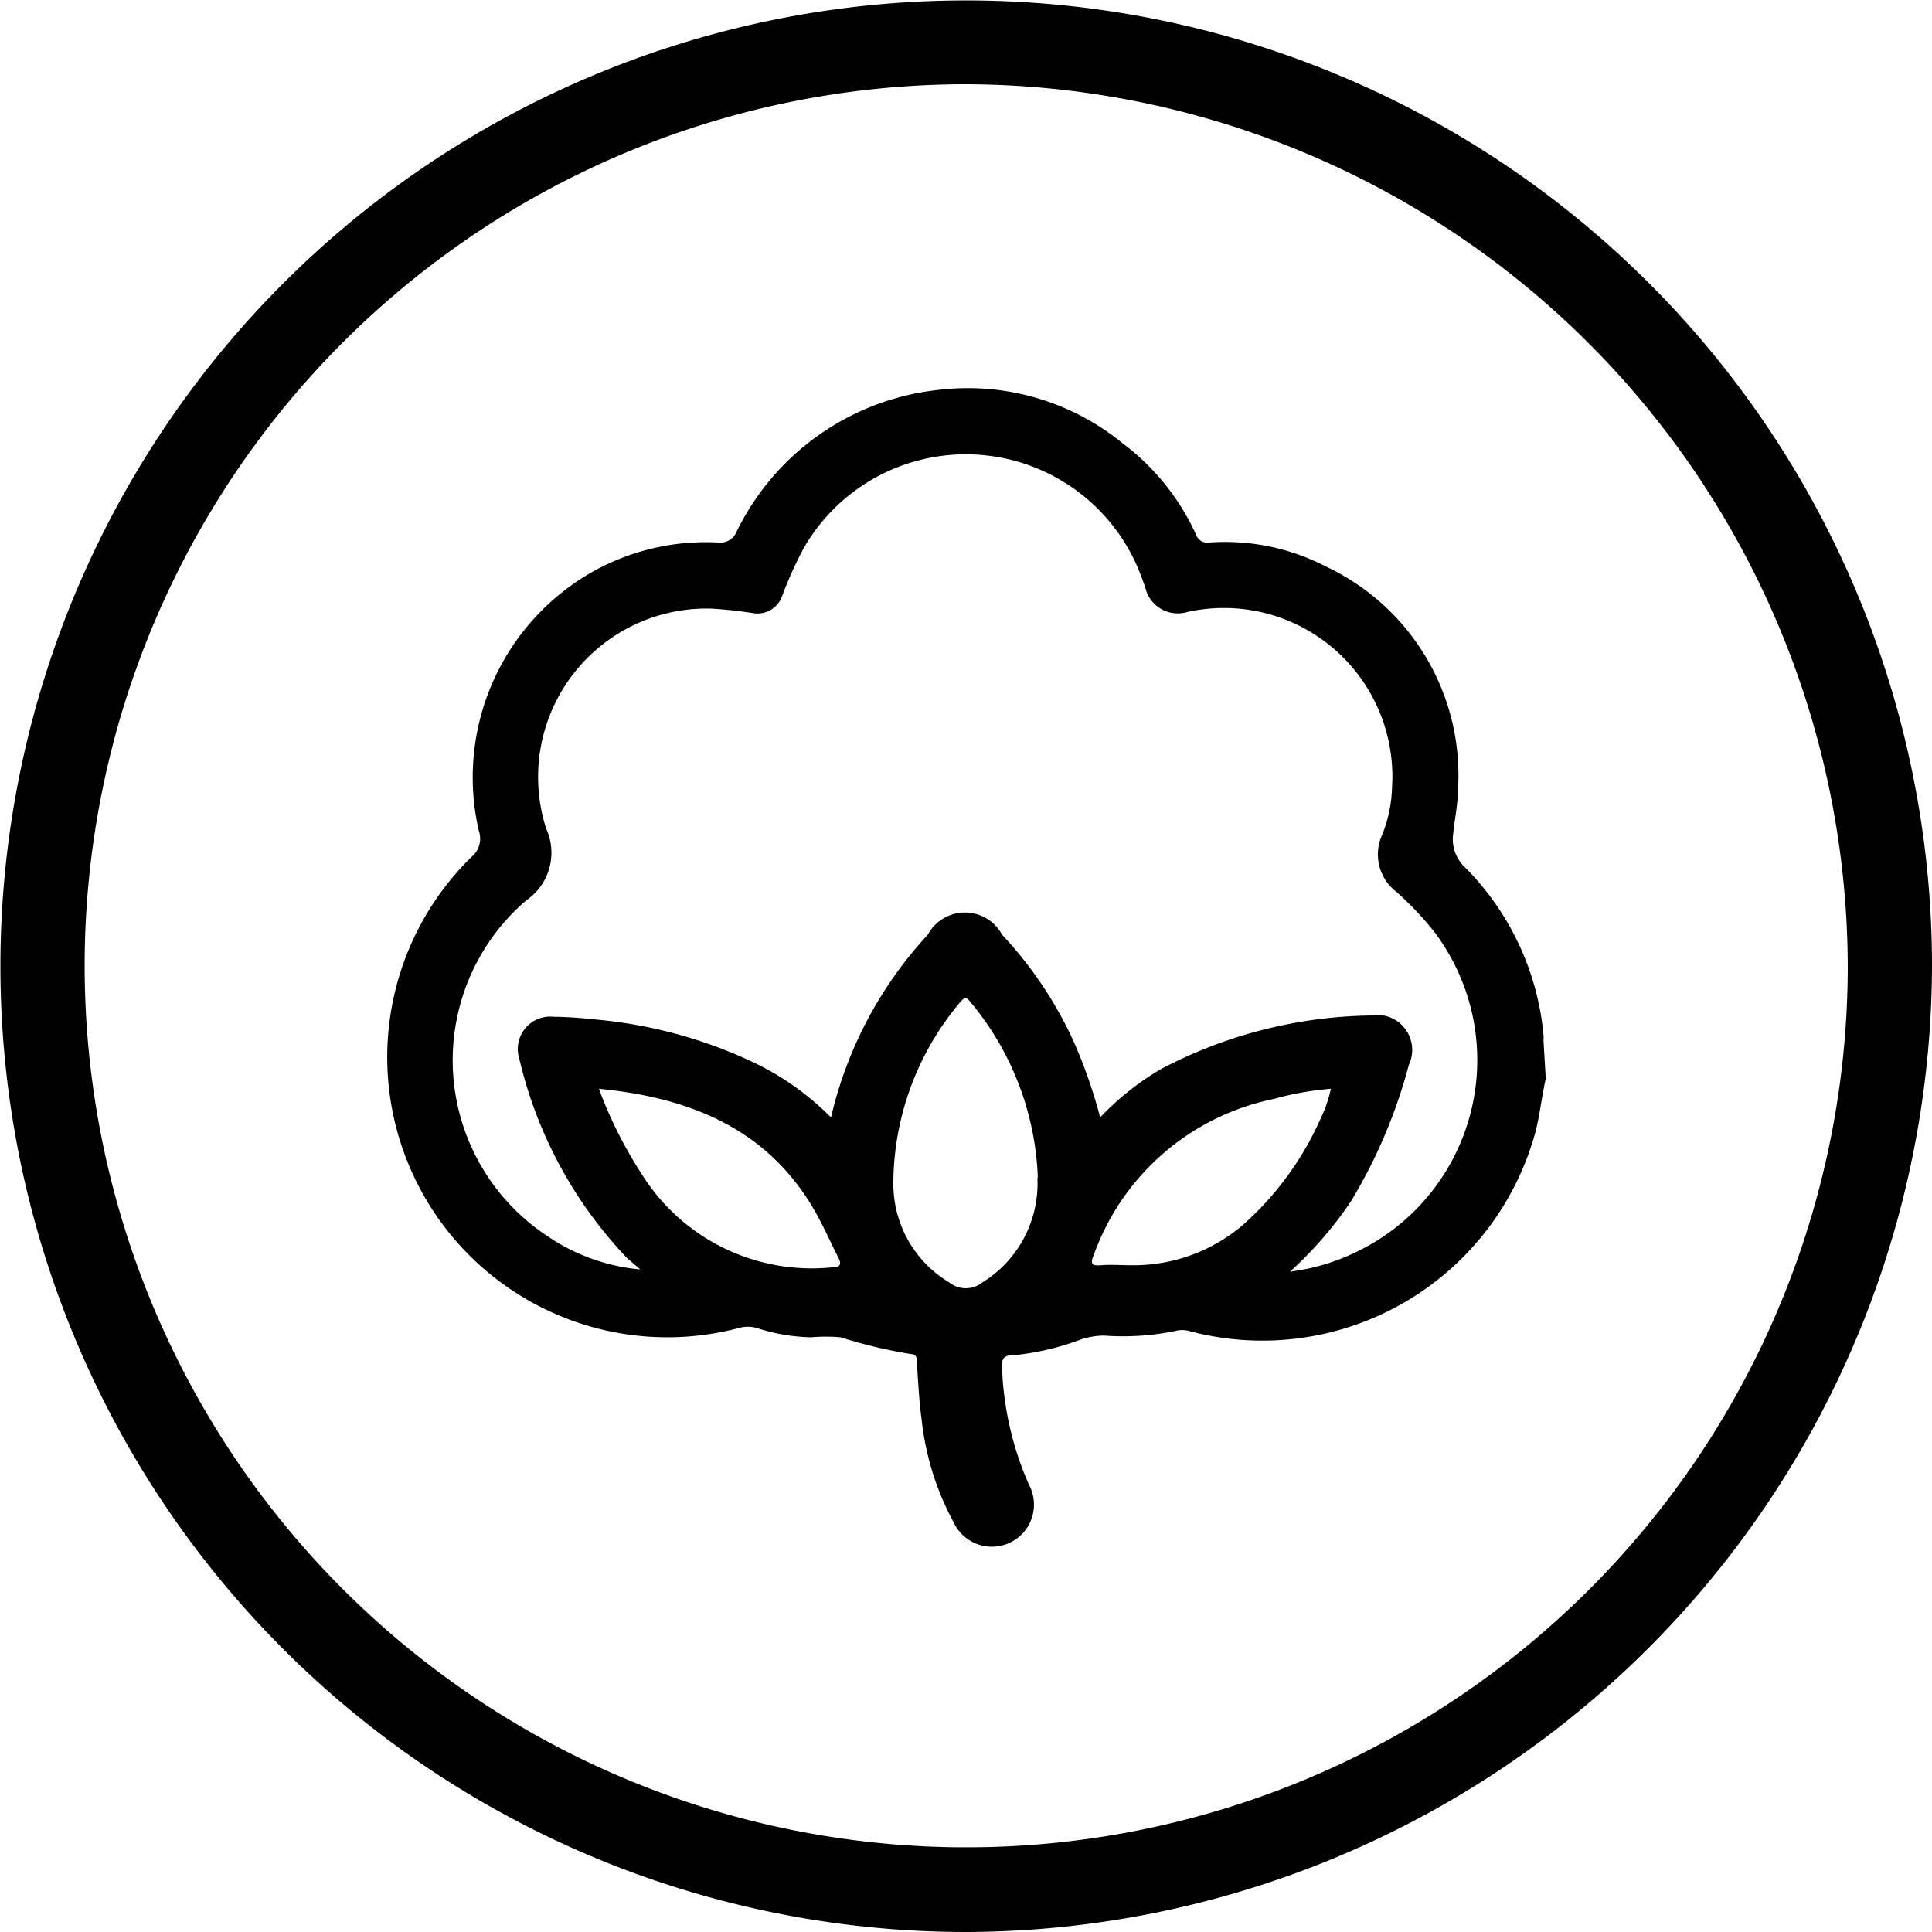 <svg id="Ebene_1" data-name="Ebene 1" xmlns="http://www.w3.org/2000/svg" viewBox="0 0 45.87 45.87"><title>rotholz-organic-cotton</title><path d="M25,47.34A22.93,22.93,0,1,1,47.9,24.4,23,23,0,0,1,25,47.34ZM25,3.47A20.93,20.93,0,1,0,45.9,24.4,21,21,0,0,0,25,3.47Z" transform="translate(-2.03 -1.47)"/><path d="M38.73,27.08c-.1.44-.14.88-.26,1.32a6.72,6.72,0,0,1-8.21,4.67.61.61,0,0,0-.32,0,6.24,6.24,0,0,1-1.7.11,1.75,1.75,0,0,0-.57.1,6.18,6.18,0,0,1-1.62.37c-.19,0-.24.09-.23.28a7.51,7.51,0,0,0,.64,2.79,1,1,0,1,1-1.79.89,6.6,6.6,0,0,1-.76-2.45c-.06-.44-.08-.88-.11-1.32,0-.1,0-.22-.13-.22a11.31,11.31,0,0,1-1.68-.4,4.15,4.15,0,0,0-.7,0A4.41,4.41,0,0,1,20,33a.78.78,0,0,0-.43,0,6.65,6.65,0,0,1-6.34-11.19.56.56,0,0,0,.17-.61A5.61,5.61,0,0,1,16.18,15a5.5,5.5,0,0,1,2.89-.65.42.42,0,0,0,.45-.26,6.05,6.05,0,0,1,4.77-3.36A5.81,5.81,0,0,1,28.69,12a5.61,5.61,0,0,1,1.73,2.15.29.29,0,0,0,.33.2,5.21,5.21,0,0,1,2.78.58,5.47,5.47,0,0,1,3.12,5.21c0,.38-.08.76-.12,1.14a.92.92,0,0,0,.3.8,6.49,6.49,0,0,1,1.85,4,1,1,0,0,0,0,.16Zm-6.06,4.58a5,5,0,0,0,1.55-.46,5.05,5.05,0,0,0,1.86-7.61,7.57,7.57,0,0,0-.89-.94,1.12,1.12,0,0,1-.34-1.37,3.25,3.25,0,0,0,.23-1.12A4,4,0,0,0,30.22,16a.79.79,0,0,1-1-.59l-.1-.27a4.44,4.44,0,0,0-8-.67,9.13,9.13,0,0,0-.52,1.15.62.62,0,0,1-.67.41,10.38,10.38,0,0,0-1-.11A4,4,0,0,0,15,21.15a1.37,1.37,0,0,1-.48,1.7A5,5,0,0,0,15,30.8a4.67,4.67,0,0,0,2.23.81c-.13-.12-.24-.2-.34-.3a10.24,10.24,0,0,1-2.53-4.7.77.77,0,0,1,.81-1,9.37,9.37,0,0,1,.94.06,11.06,11.06,0,0,1,3.76,1A6.56,6.56,0,0,1,21.76,28a9.57,9.57,0,0,1,2.3-4.34,1,1,0,0,1,1.76,0,9.42,9.42,0,0,1,1.72,2.58A12,12,0,0,1,28.15,28a6.55,6.55,0,0,1,1.43-1.14,11,11,0,0,1,5-1.28.83.83,0,0,1,.9,1.17A12.42,12.42,0,0,1,34.1,30,9.18,9.18,0,0,1,32.66,31.66Zm-6-2.23a6.89,6.89,0,0,0-1.6-4.17c-.09-.12-.14-.12-.24,0a6.71,6.71,0,0,0-1.59,4.29,2.73,2.73,0,0,0,1.33,2.37.63.63,0,0,0,.78,0A2.76,2.76,0,0,0,26.66,29.43ZM16.25,27.32a10.15,10.15,0,0,0,1,2,4.76,4.76,0,0,0,4.53,2.24c.2,0,.24-.07.15-.24s-.28-.58-.43-.87C20.41,28.35,18.53,27.54,16.25,27.32Zm17.37,0a7.12,7.12,0,0,0-1.34.24A5.77,5.77,0,0,0,28,31.26c-.08.19-.07.27.16.25s.51,0,.77,0a4,4,0,0,0,2.59-.94,7.36,7.36,0,0,0,1.85-2.51A3.27,3.27,0,0,0,33.63,27.31Z" transform="translate(-2.03 -1.47)"/></svg>